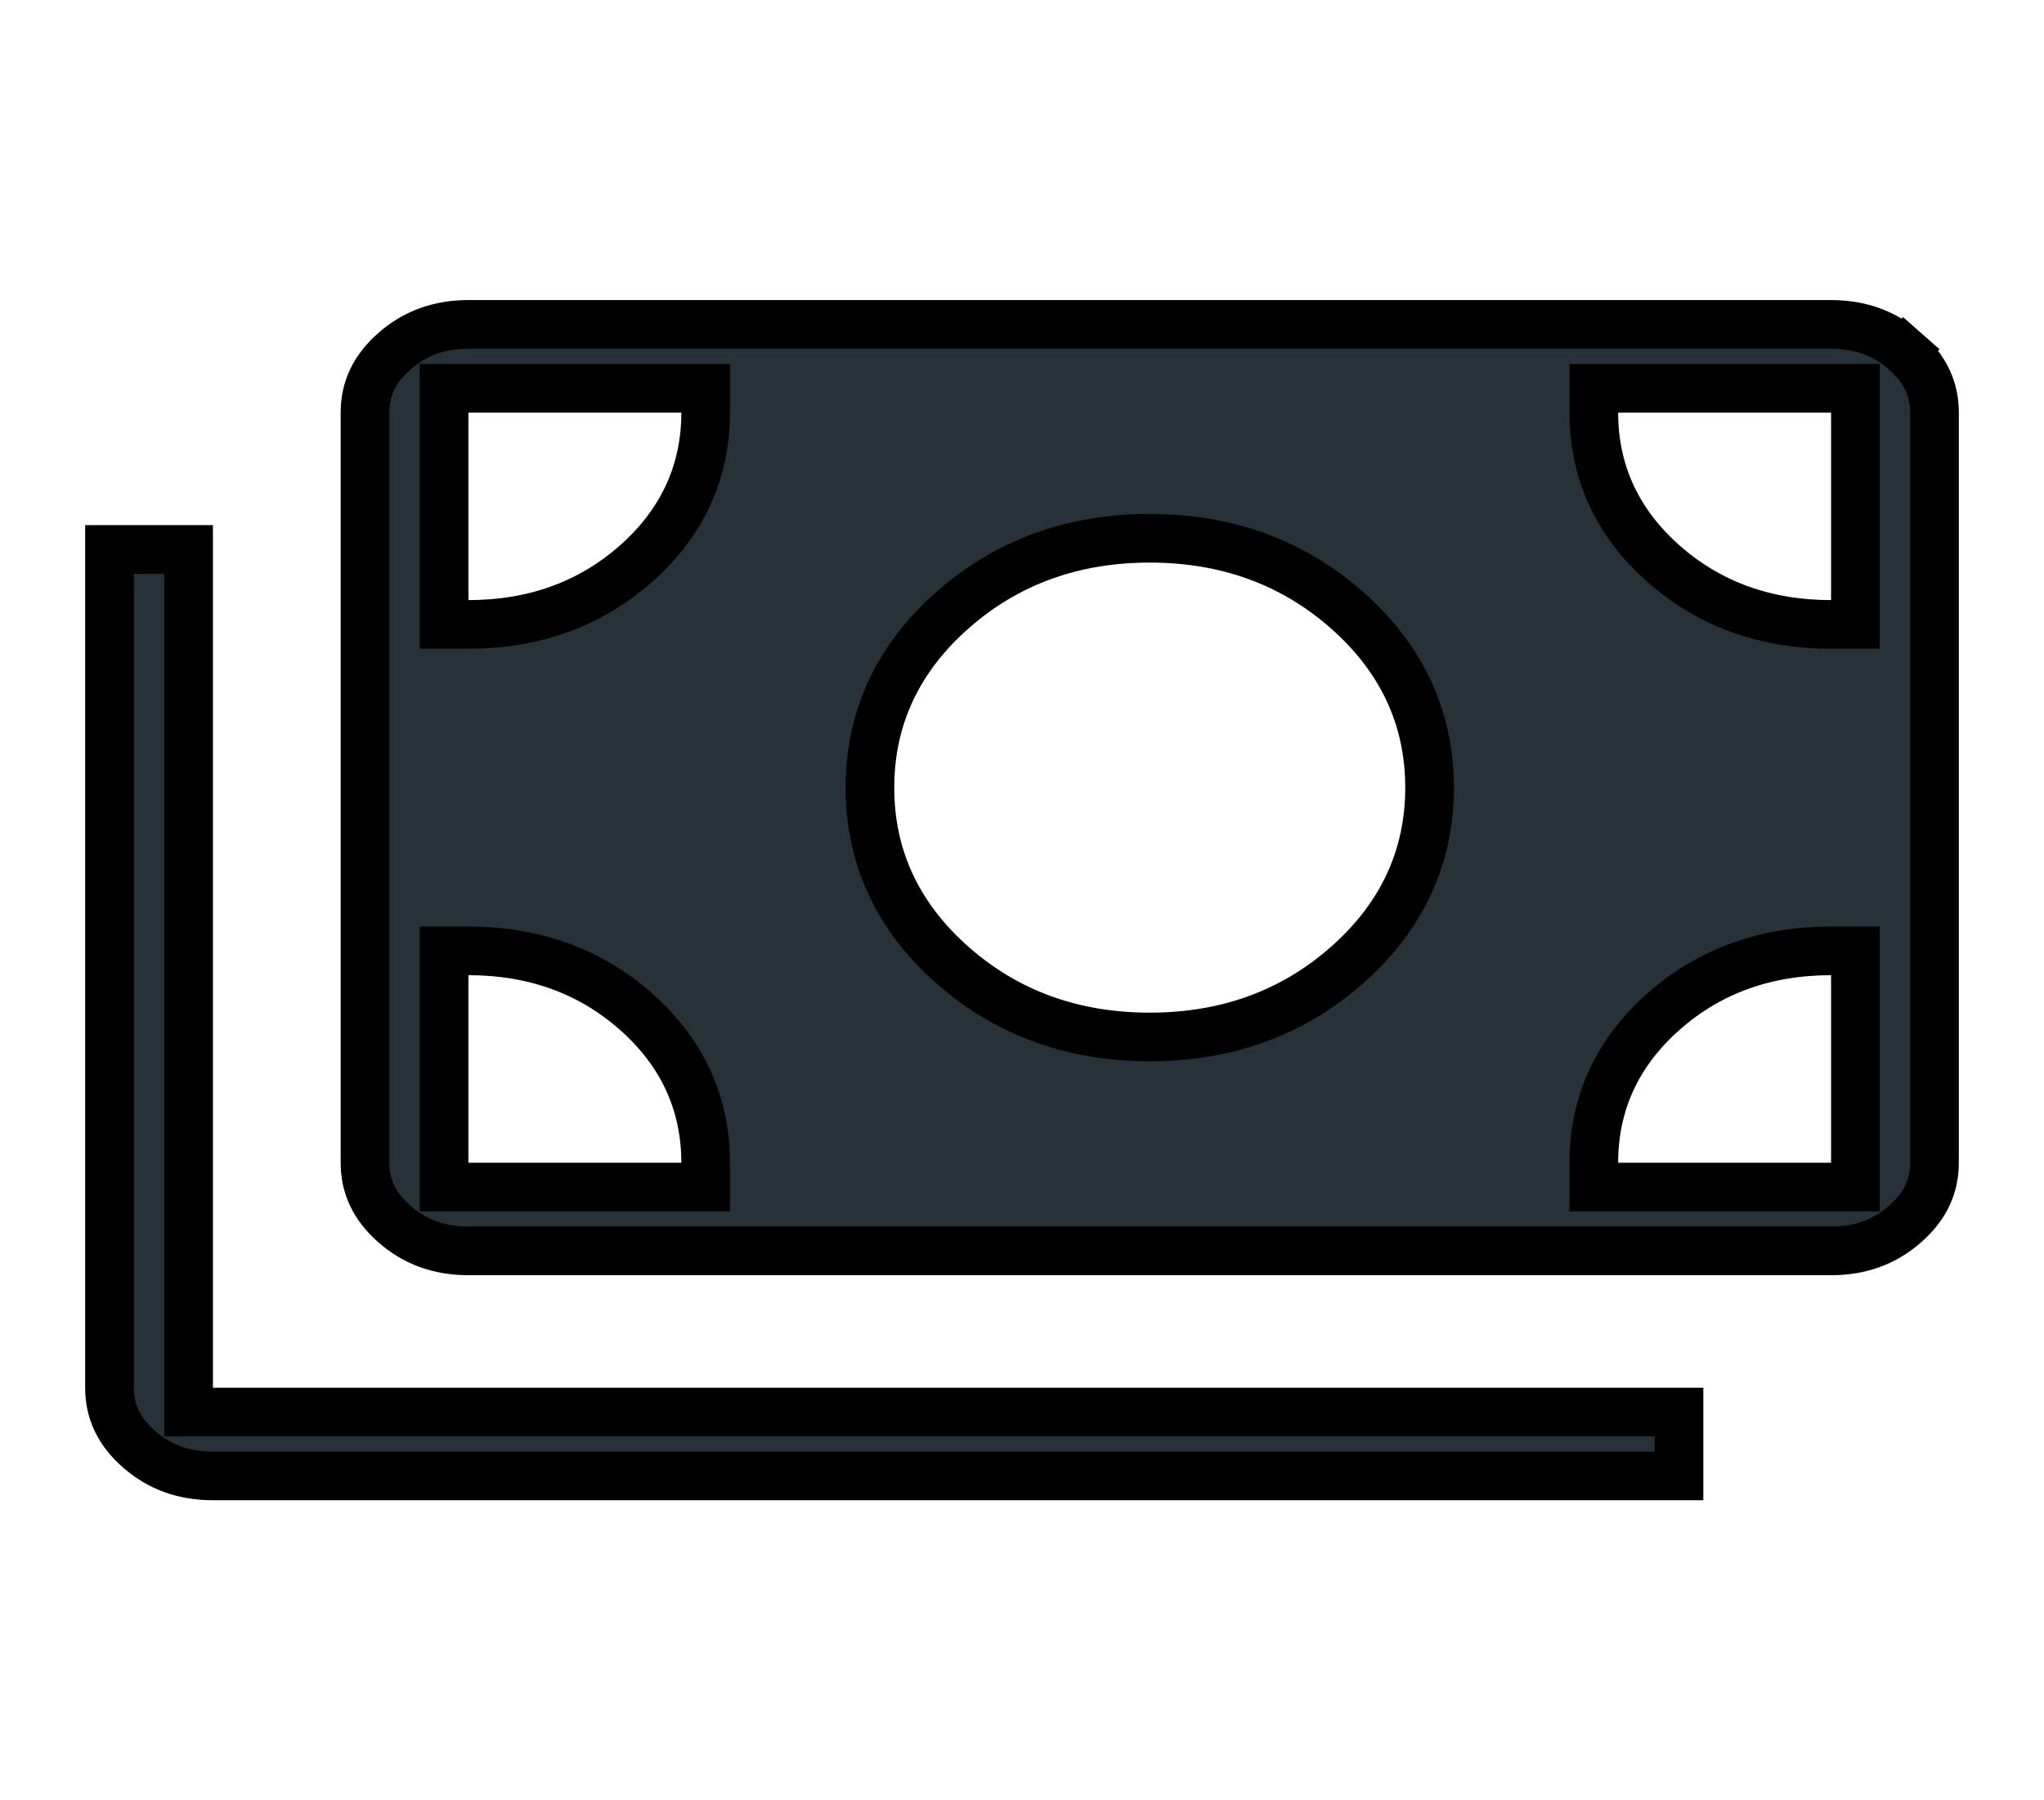 <svg width="42" height="37" viewBox="0 0 42 37" fill="none" xmlns="http://www.w3.org/2000/svg">
<path d="M4.375 29.021H34.5V30.333H4.375C3.768 30.333 3.269 30.147 2.852 29.779C2.436 29.413 2.25 29.001 2.25 28.521V11.292H3.875V28.521V29.021H4.375ZM14 24.396H14.5V23.896C14.5 22.666 14.01 21.619 13.062 20.784C12.116 19.951 10.96 19.542 9.625 19.542H9.125V20.042V23.896V24.396H9.625H14ZM39.148 7.221L39.478 6.847L39.148 7.221C39.564 7.587 39.75 7.999 39.75 8.479V23.896C39.75 24.376 39.564 24.788 39.148 25.154C38.731 25.522 38.232 25.708 37.625 25.708H9.625C9.018 25.708 8.519 25.522 8.102 25.154C7.686 24.788 7.5 24.376 7.5 23.896V8.479C7.5 7.999 7.686 7.587 8.102 7.221C8.519 6.853 9.018 6.667 9.625 6.667H37.625C38.232 6.667 38.731 6.853 39.148 7.221ZM32.75 23.896V24.396H33.25H37.625H38.125V23.896V20.042V19.542H37.625C36.29 19.542 35.134 19.951 34.188 20.784C33.24 21.619 32.75 22.666 32.75 23.896ZM9.125 12.333V12.833H9.625C10.96 12.833 12.116 12.424 13.062 11.591C14.01 10.756 14.5 9.709 14.5 8.479V7.979H14H9.625H9.125V8.479V12.333ZM37.625 12.833H38.125V12.333V8.479V7.979H37.625H33.25H32.75V8.479C32.75 9.709 33.24 10.756 34.188 11.591C35.134 12.424 36.29 12.833 37.625 12.833ZM23.625 21.312C25.195 21.312 26.555 20.825 27.674 19.839C28.796 18.851 29.375 17.625 29.375 16.188C29.375 14.75 28.796 13.524 27.674 12.536C26.555 11.55 25.195 11.062 23.625 11.062C22.055 11.062 20.695 11.55 19.576 12.536C18.454 13.524 17.875 14.75 17.875 16.188C17.875 17.625 18.454 18.851 19.576 19.839C20.695 20.825 22.055 21.312 23.625 21.312Z" fill="#263238" stroke="black"/>
</svg>
